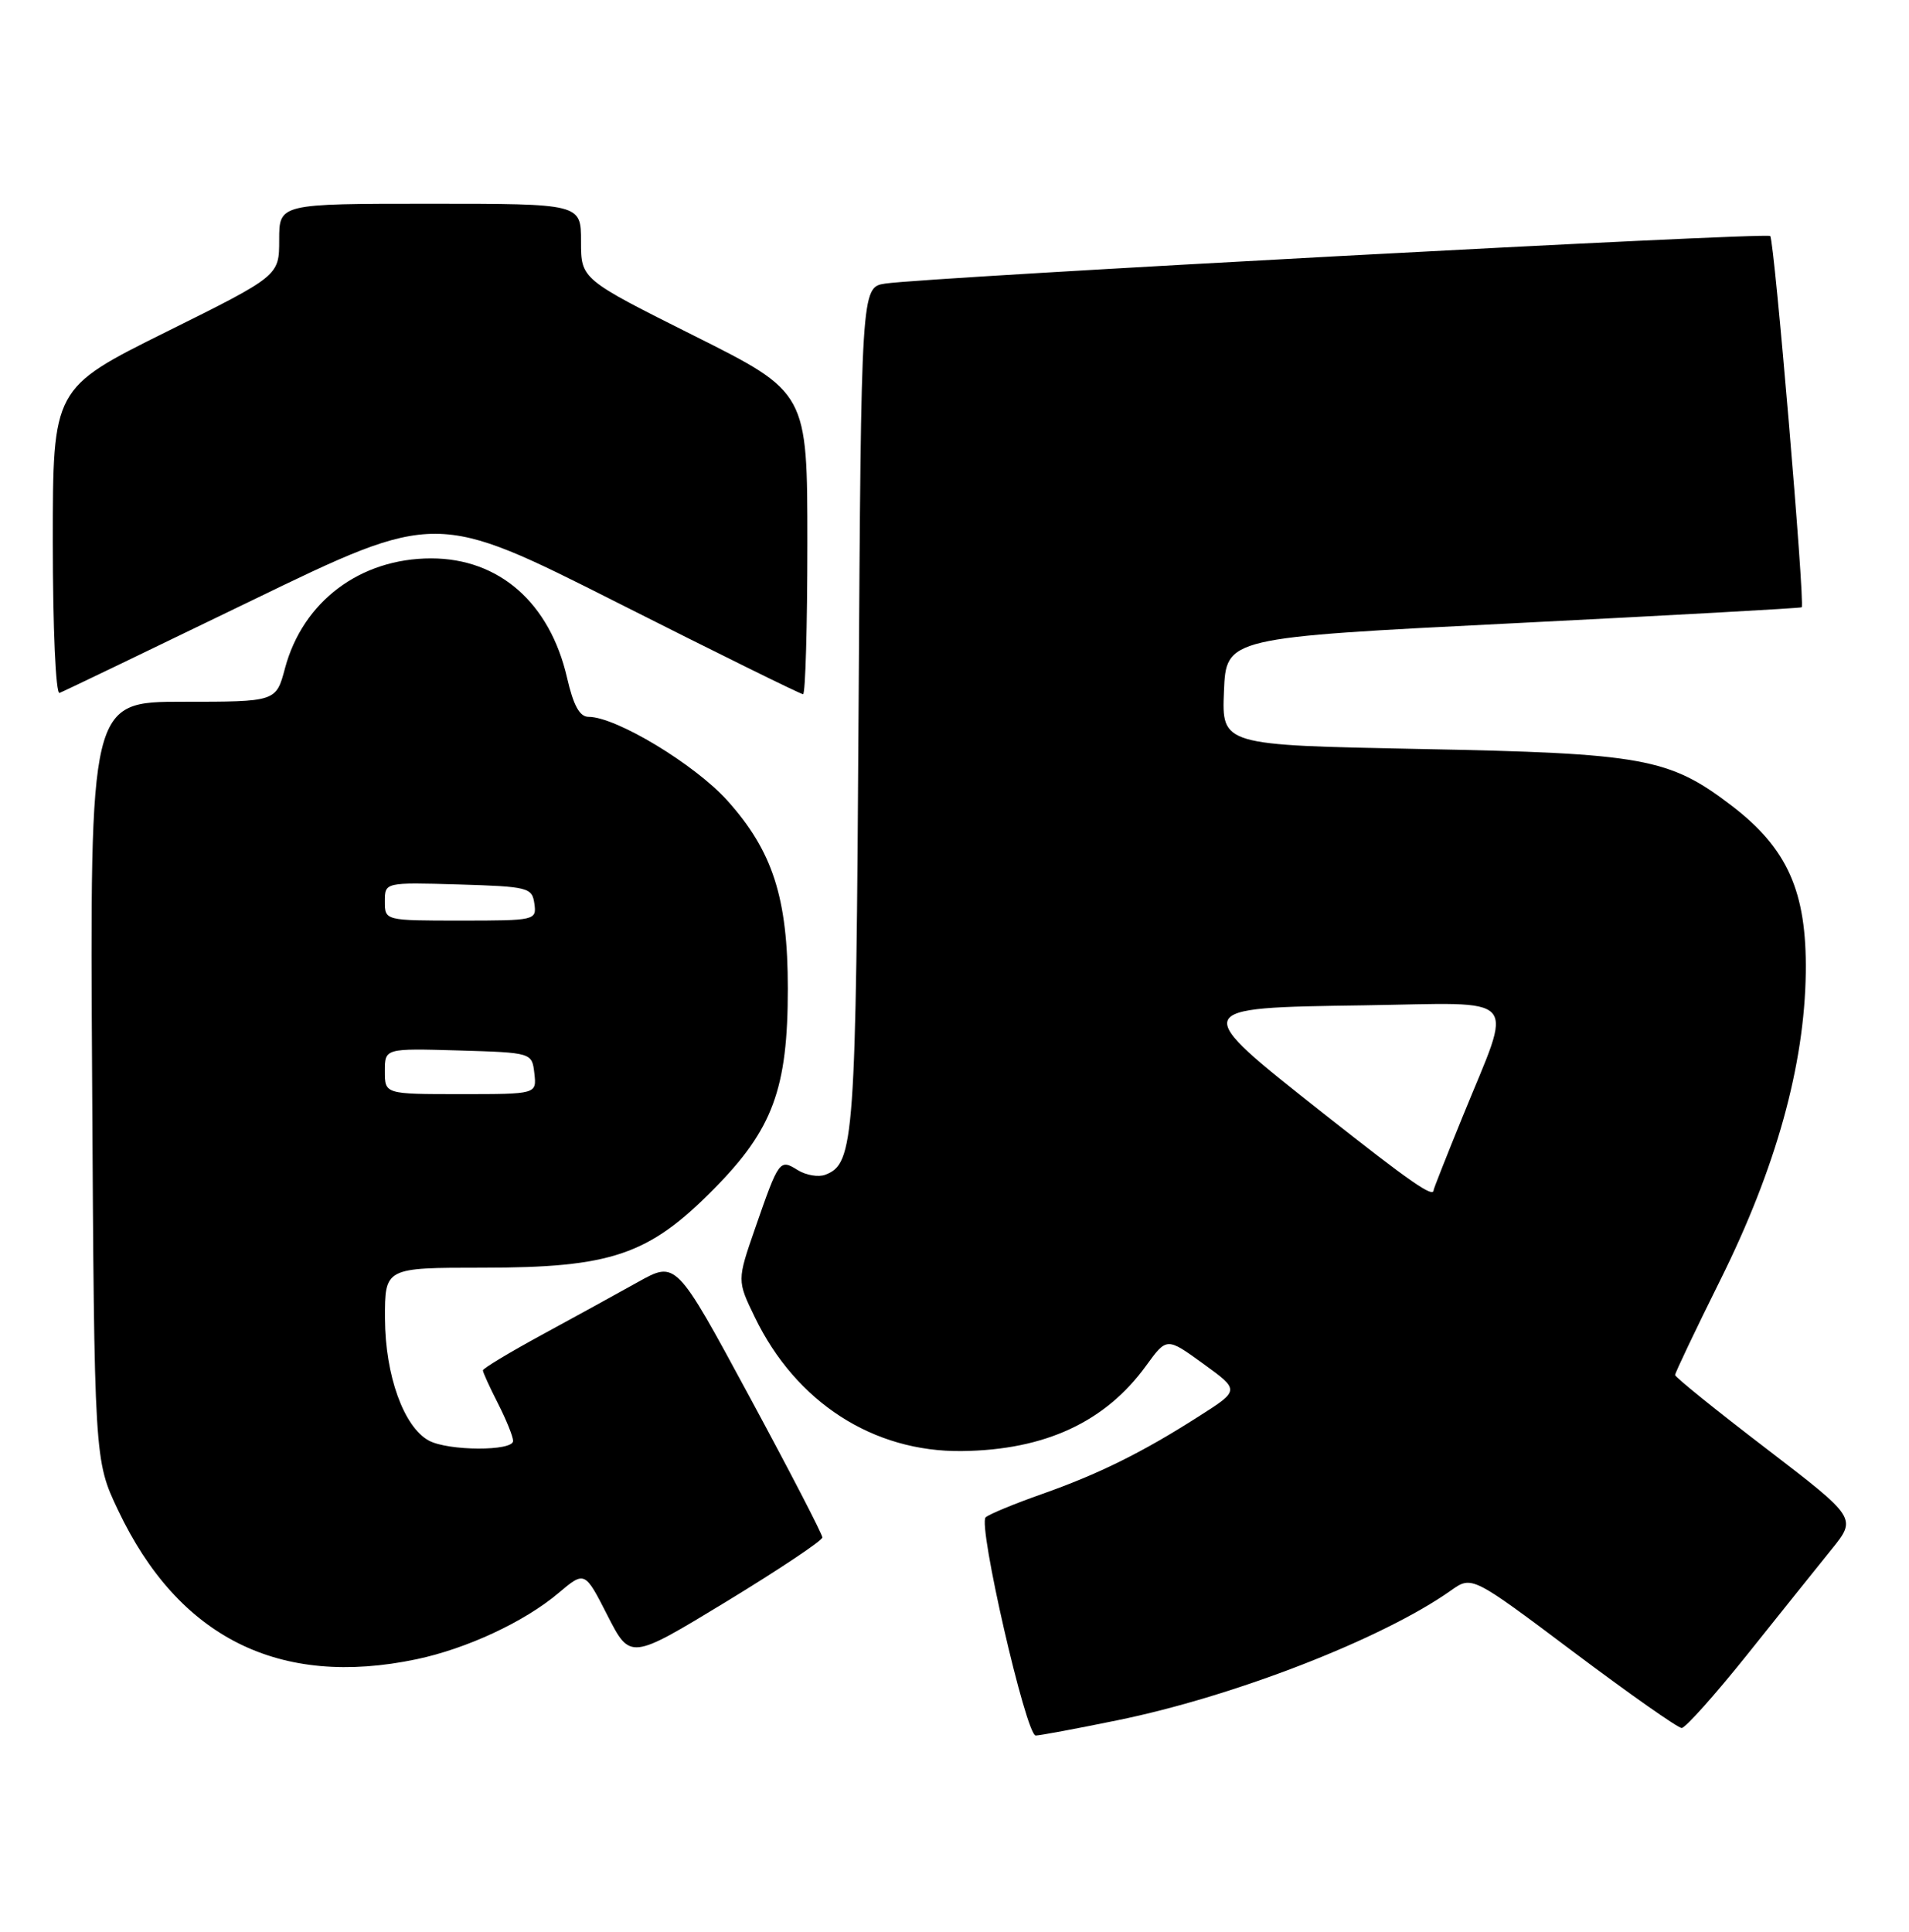 <?xml version="1.0" encoding="UTF-8" standalone="no"?>
<!DOCTYPE svg PUBLIC "-//W3C//DTD SVG 1.1//EN" "http://www.w3.org/Graphics/SVG/1.1/DTD/svg11.dtd" >
<svg xmlns="http://www.w3.org/2000/svg" xmlns:xlink="http://www.w3.org/1999/xlink" version="1.1" viewBox="0 0 253 256">
 <g >
 <path fill="currentColor"
d=" M 148.03 227.99 C 163.56 224.83 183.23 217.18 192.29 210.78 C 195.07 208.81 195.07 208.81 208.52 218.91 C 215.91 224.46 222.37 229.00 222.87 229.00 C 223.37 229.00 227.29 224.61 231.58 219.25 C 235.86 213.89 240.88 207.63 242.73 205.34 C 246.09 201.18 246.09 201.18 234.05 191.95 C 227.42 186.88 222.00 182.50 222.00 182.22 C 222.00 181.94 224.70 176.26 228.01 169.60 C 235.38 154.76 239.15 141.19 239.32 128.91 C 239.46 118.15 236.91 112.43 229.44 106.73 C 221.20 100.45 217.79 99.83 188.21 99.26 C 161.92 98.75 161.92 98.75 162.21 91.62 C 162.50 84.50 162.50 84.50 200.50 82.60 C 221.40 81.55 238.63 80.60 238.78 80.48 C 239.24 80.13 235.15 31.81 234.61 31.28 C 234.09 30.76 122.85 36.74 117.32 37.58 C 114.13 38.07 114.13 38.07 113.79 93.78 C 113.44 151.22 113.22 154.21 109.38 155.68 C 108.48 156.03 106.83 155.75 105.73 155.07 C 103.32 153.56 103.23 153.70 100.08 162.77 C 97.68 169.70 97.68 169.70 100.04 174.57 C 105.49 185.84 115.72 192.45 127.50 192.30 C 138.50 192.16 146.48 188.46 151.90 180.98 C 154.63 177.22 154.63 177.22 159.47 180.73 C 164.31 184.24 164.31 184.24 158.90 187.69 C 151.39 192.49 145.59 195.36 138.00 198.03 C 134.43 199.29 131.11 200.66 130.63 201.08 C 129.56 202.02 135.98 230.00 137.26 230.00 C 137.77 230.00 142.62 229.10 148.03 227.99 Z  M 55.20 219.89 C 61.88 218.48 69.48 214.94 74.00 211.13 C 77.50 208.18 77.50 208.18 80.51 214.09 C 83.53 219.99 83.53 219.99 96.26 212.25 C 103.26 207.99 108.99 204.16 108.99 203.75 C 109.00 203.34 104.64 194.92 99.30 185.04 C 89.60 167.08 89.60 167.08 84.55 169.90 C 81.77 171.45 76.01 174.62 71.75 176.93 C 67.49 179.25 64.00 181.35 64.00 181.61 C 64.00 181.87 64.90 183.84 66.00 186.00 C 67.10 188.16 68.00 190.39 68.00 190.96 C 68.00 192.33 59.43 192.30 56.85 190.92 C 53.52 189.14 51.05 182.28 51.02 174.75 C 51.00 168.00 51.00 168.00 63.96 168.00 C 81.02 168.00 85.97 166.32 94.60 157.58 C 102.43 149.65 104.41 144.30 104.41 131.00 C 104.41 118.99 102.41 112.79 96.39 106.09 C 92.07 101.29 81.65 95.00 78.01 95.00 C 76.82 95.00 76.00 93.51 75.15 89.81 C 72.86 79.89 66.16 74.01 57.15 74.00 C 47.74 74.00 40.14 79.70 37.77 88.56 C 36.59 93.00 36.59 93.00 24.25 93.00 C 11.91 93.00 11.91 93.00 12.21 143.25 C 12.50 193.50 12.50 193.50 15.64 200.12 C 23.65 217.03 37.02 223.71 55.20 219.89 Z  M 33.29 79.62 C 57.80 67.74 57.80 67.74 81.83 79.87 C 95.04 86.54 106.11 92.00 106.43 92.00 C 106.74 92.00 107.00 83.00 107.00 72.01 C 107.00 52.01 107.00 52.01 92.00 44.50 C 77.00 36.99 77.00 36.99 77.00 31.99 C 77.00 27.00 77.00 27.00 57.00 27.00 C 37.00 27.00 37.00 27.00 37.00 31.78 C 37.00 36.55 37.00 36.55 22.00 44.00 C 7.00 51.45 7.00 51.45 7.00 71.81 C 7.00 83.24 7.39 92.02 7.89 91.83 C 8.38 91.65 19.81 86.15 33.29 79.62 Z  M 175.50 147.64 C 157.57 133.48 157.53 133.57 180.77 133.23 C 201.92 132.91 200.58 131.40 193.85 147.96 C 191.73 153.16 190.00 157.55 190.00 157.71 C 190.00 158.80 186.97 156.69 175.50 147.64 Z  M 51.00 141.96 C 51.00 138.93 51.00 138.93 60.75 139.21 C 70.50 139.50 70.50 139.50 70.82 142.25 C 71.13 145.00 71.13 145.00 61.07 145.00 C 51.00 145.00 51.00 145.00 51.00 141.96 Z  M 51.00 119.46 C 51.00 116.93 51.00 116.93 60.75 117.21 C 70.00 117.49 70.52 117.62 70.82 119.75 C 71.13 121.96 70.94 122.00 61.07 122.00 C 51.00 122.00 51.00 122.00 51.00 119.46 Z "/>
</g>
</svg>